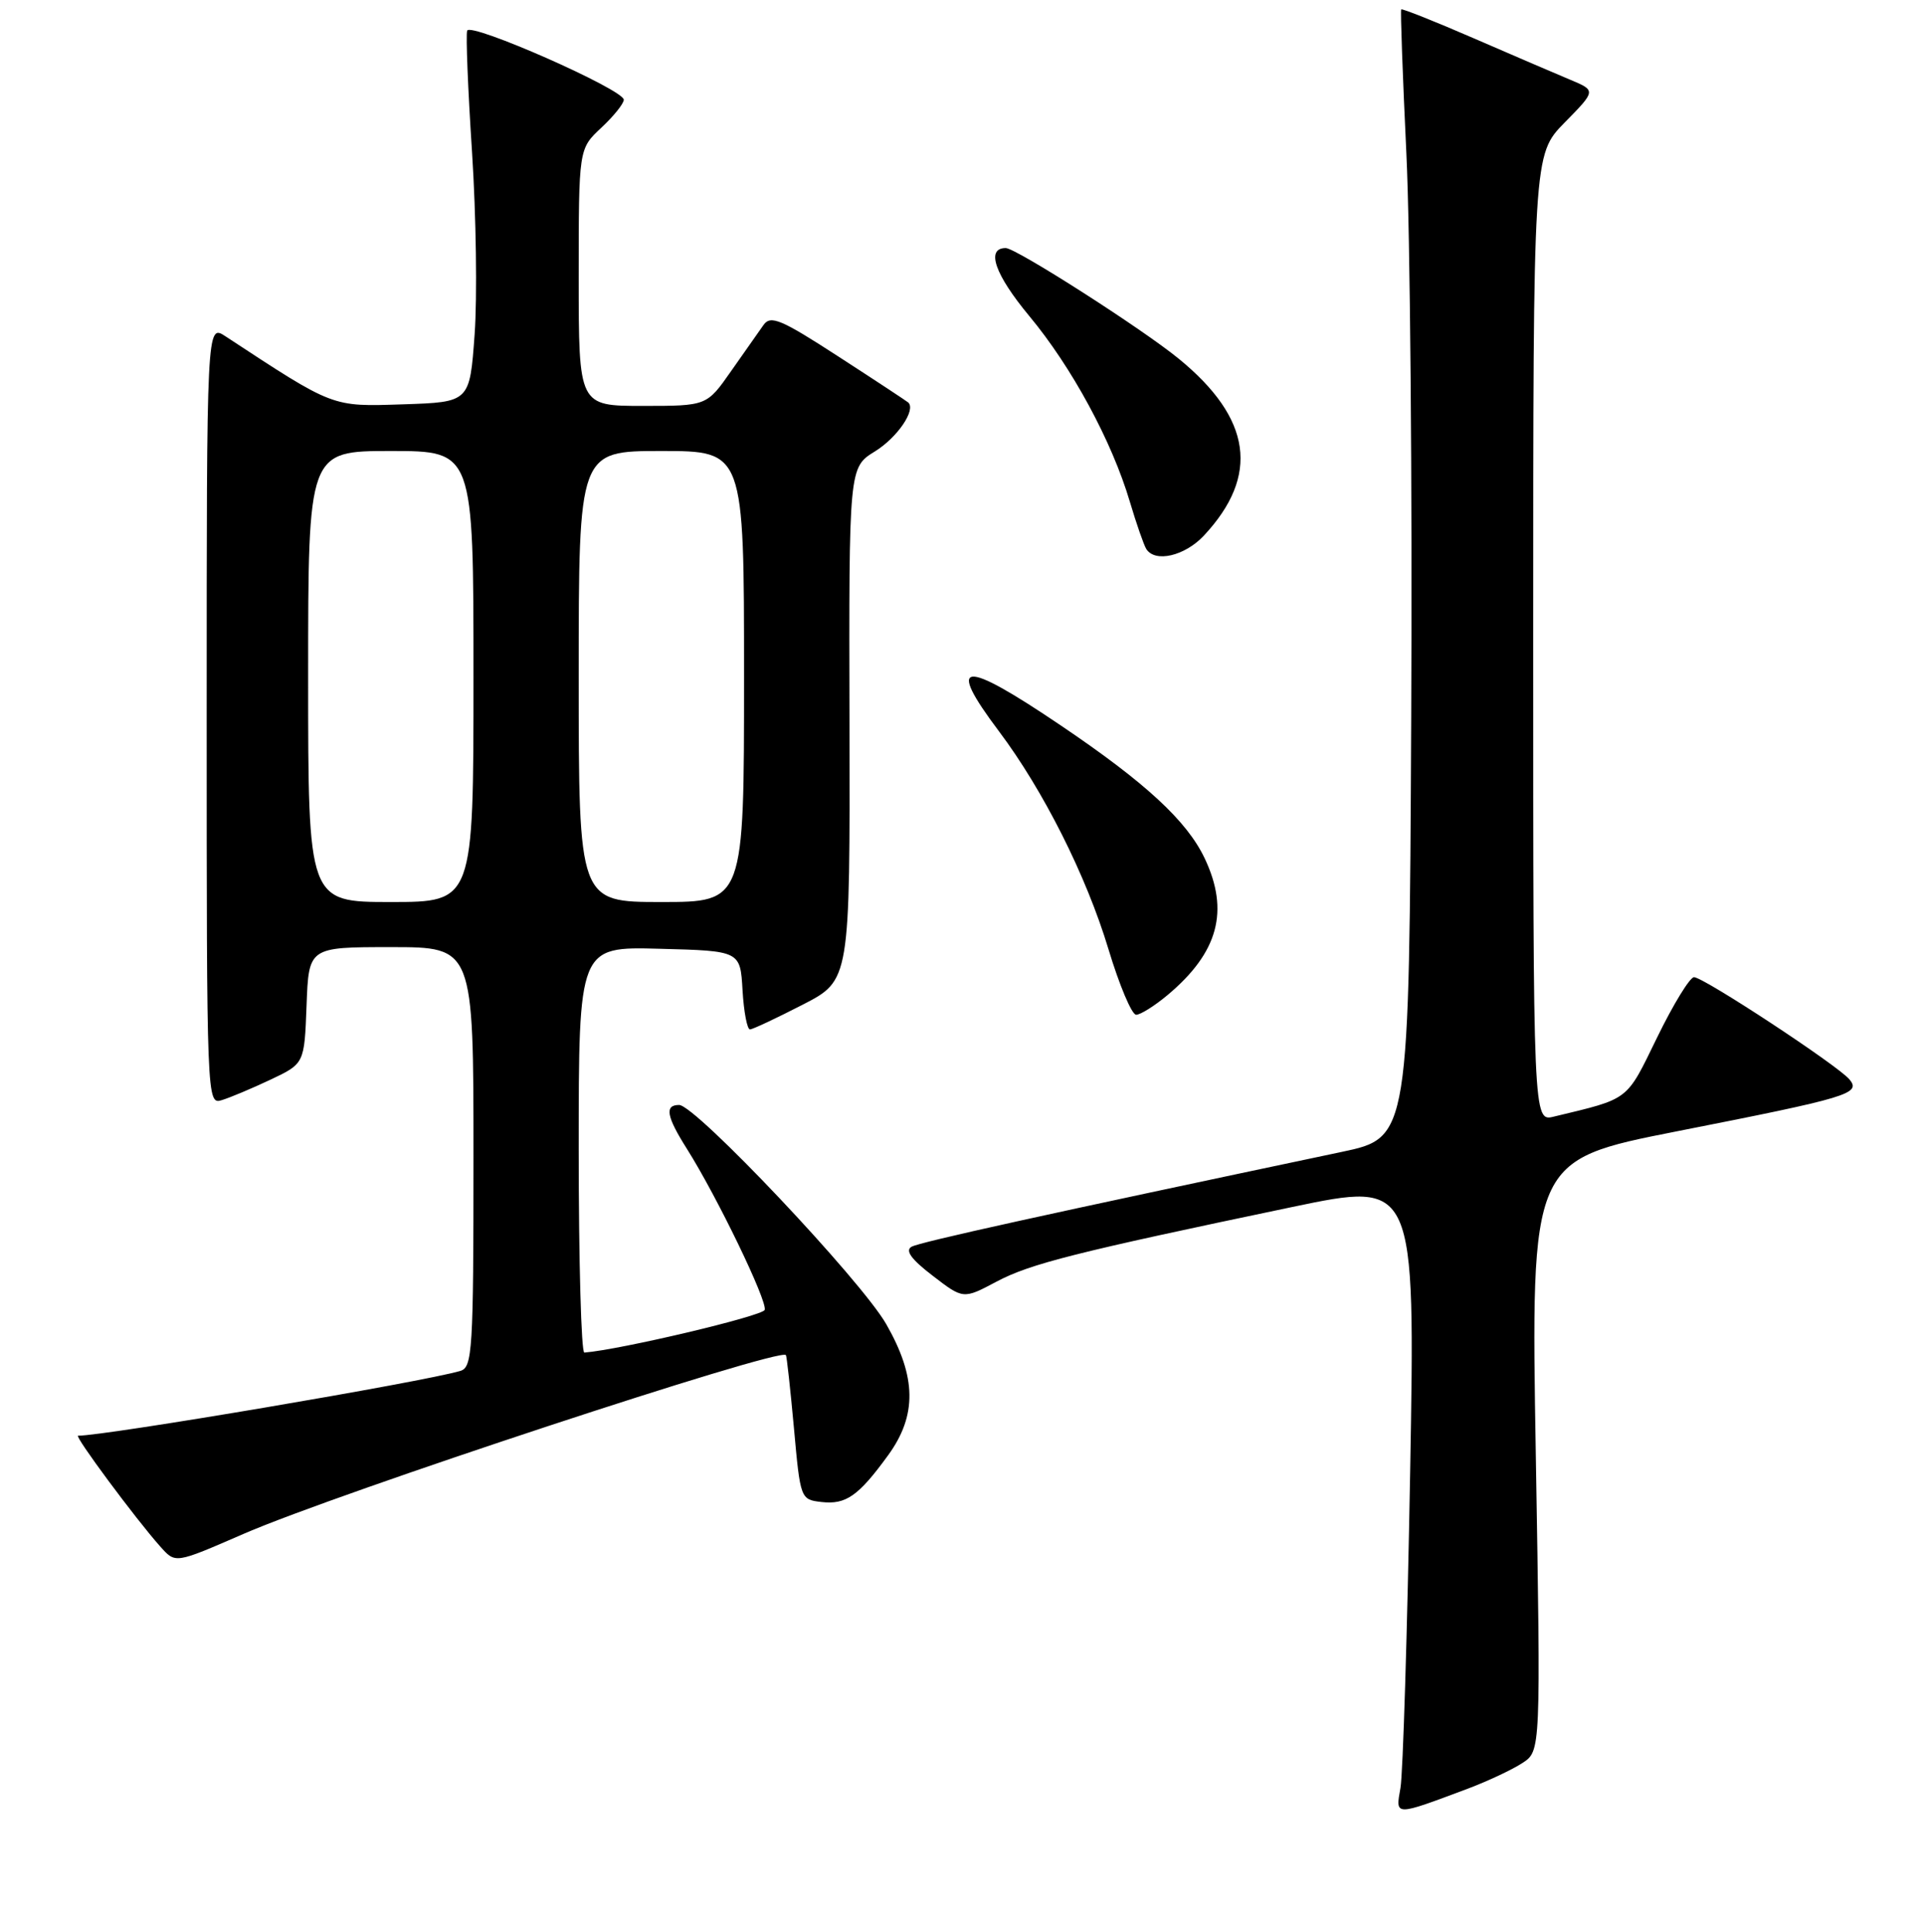 <?xml version="1.0" encoding="UTF-8" standalone="no"?>
<!DOCTYPE svg PUBLIC "-//W3C//DTD SVG 1.1//EN" "http://www.w3.org/Graphics/SVG/1.1/DTD/svg11.dtd" >
<svg xmlns="http://www.w3.org/2000/svg" xmlns:xlink="http://www.w3.org/1999/xlink" version="1.1" viewBox="0 0 256 257">
 <g >
 <path fill="currentColor"
d=" M 195.32 237.95 C 197.97 236.95 201.23 235.42 202.57 234.54 C 205.01 232.95 205.01 232.95 204.35 193.64 C 203.68 154.34 203.68 154.34 223.09 150.51 C 246.01 146.00 247.66 145.50 246.08 143.60 C 244.56 141.76 226.67 130.00 225.40 130.00 C 224.85 130.00 222.64 133.61 220.49 138.02 C 216.33 146.55 216.92 146.10 206.75 148.55 C 204.00 149.22 204.00 149.22 204.00 84.90 C 204.00 20.58 204.00 20.58 208.18 16.31 C 212.37 12.05 212.37 12.05 208.93 10.61 C 207.04 9.82 201.26 7.34 196.08 5.09 C 190.90 2.84 186.56 1.12 186.44 1.25 C 186.32 1.39 186.63 10.05 187.13 20.50 C 187.63 30.95 187.92 64.67 187.77 95.43 C 187.50 151.35 187.50 151.35 178.50 153.25 C 139.18 161.54 122.39 165.24 121.29 165.86 C 120.40 166.36 121.24 167.53 124.09 169.71 C 128.17 172.85 128.17 172.85 132.58 170.51 C 137.08 168.12 143.07 166.61 171.91 160.58 C 188.31 157.15 188.31 157.15 187.63 195.83 C 187.25 217.10 186.67 236.01 186.34 237.86 C 185.67 241.64 185.47 241.64 195.32 237.95 Z  M 32.50 204.02 C 45.00 198.60 103.68 179.26 104.57 180.27 C 104.68 180.39 105.16 184.78 105.64 190.00 C 106.49 199.43 106.52 199.50 109.31 199.82 C 112.56 200.19 114.23 199.02 118.17 193.60 C 122.03 188.29 121.95 183.20 117.92 176.16 C 114.56 170.30 92.54 147.00 90.36 147.00 C 88.40 147.00 88.67 148.52 91.40 152.84 C 95.41 159.20 102.13 173.11 101.75 174.26 C 101.47 175.08 82.55 179.56 77.75 179.94 C 77.34 179.97 77.00 167.83 77.00 152.97 C 77.00 125.93 77.00 125.93 87.75 126.22 C 98.50 126.50 98.50 126.50 98.80 131.75 C 98.97 134.64 99.42 136.98 99.80 136.95 C 100.19 136.92 103.34 135.44 106.80 133.66 C 113.10 130.42 113.10 130.42 113.03 96.31 C 112.95 62.19 112.95 62.19 116.42 60.05 C 119.41 58.20 121.92 54.51 120.84 53.54 C 120.65 53.37 116.50 50.63 111.60 47.46 C 103.94 42.49 102.55 41.90 101.60 43.22 C 101.00 44.07 99.05 46.84 97.27 49.38 C 94.04 54.00 94.04 54.00 85.52 54.00 C 77.00 54.00 77.00 54.00 77.00 36.90 C 77.00 19.80 77.00 19.80 80.00 17.00 C 81.65 15.46 83.00 13.78 83.00 13.27 C 83.00 11.92 62.57 2.91 62.16 4.08 C 61.97 4.61 62.26 11.90 62.81 20.28 C 63.35 28.65 63.51 39.55 63.15 44.50 C 62.50 53.50 62.50 53.50 53.64 53.79 C 44.08 54.10 44.52 54.27 30.00 44.74 C 27.50 43.10 27.50 43.10 27.50 95.04 C 27.50 146.51 27.52 146.97 29.50 146.36 C 30.60 146.03 33.52 144.80 36.00 143.63 C 40.50 141.50 40.50 141.50 40.79 133.75 C 41.08 126.00 41.08 126.00 52.04 126.00 C 63.00 126.00 63.00 126.00 63.00 153.93 C 63.00 179.67 62.86 181.91 61.25 182.38 C 56.33 183.84 14.07 191.00 10.39 191.00 C 9.84 191.00 18.07 202.09 21.27 205.68 C 23.38 208.04 23.17 208.07 32.50 204.02 Z  M 155.36 132.37 C 162.10 126.72 163.61 121.19 160.29 114.19 C 157.92 109.20 152.43 104.13 141.13 96.50 C 127.99 87.62 125.80 87.83 132.92 97.29 C 138.83 105.16 144.53 116.49 147.48 126.25 C 148.93 131.06 150.59 135.00 151.17 135.00 C 151.74 135.00 153.63 133.82 155.36 132.37 Z  M 160.19 71.25 C 167.63 63.27 166.56 55.68 156.86 47.74 C 151.99 43.75 135.18 33.00 133.82 33.00 C 131.14 33.00 132.36 36.51 136.95 42.04 C 142.60 48.83 147.94 58.68 150.34 66.77 C 151.20 69.66 152.18 72.47 152.51 73.02 C 153.67 74.90 157.64 73.98 160.19 71.25 Z  M 41.00 90.00 C 41.00 60.00 41.00 60.00 52.00 60.00 C 63.00 60.00 63.00 60.00 63.00 90.00 C 63.00 120.00 63.00 120.00 52.00 120.00 C 41.00 120.00 41.00 120.00 41.00 90.00 Z  M 77.00 90.00 C 77.00 60.00 77.00 60.00 88.00 60.00 C 99.00 60.00 99.00 60.00 99.00 90.00 C 99.00 120.00 99.00 120.00 88.00 120.00 C 77.00 120.00 77.00 120.00 77.00 90.00 Z "/>
</g>
</svg>